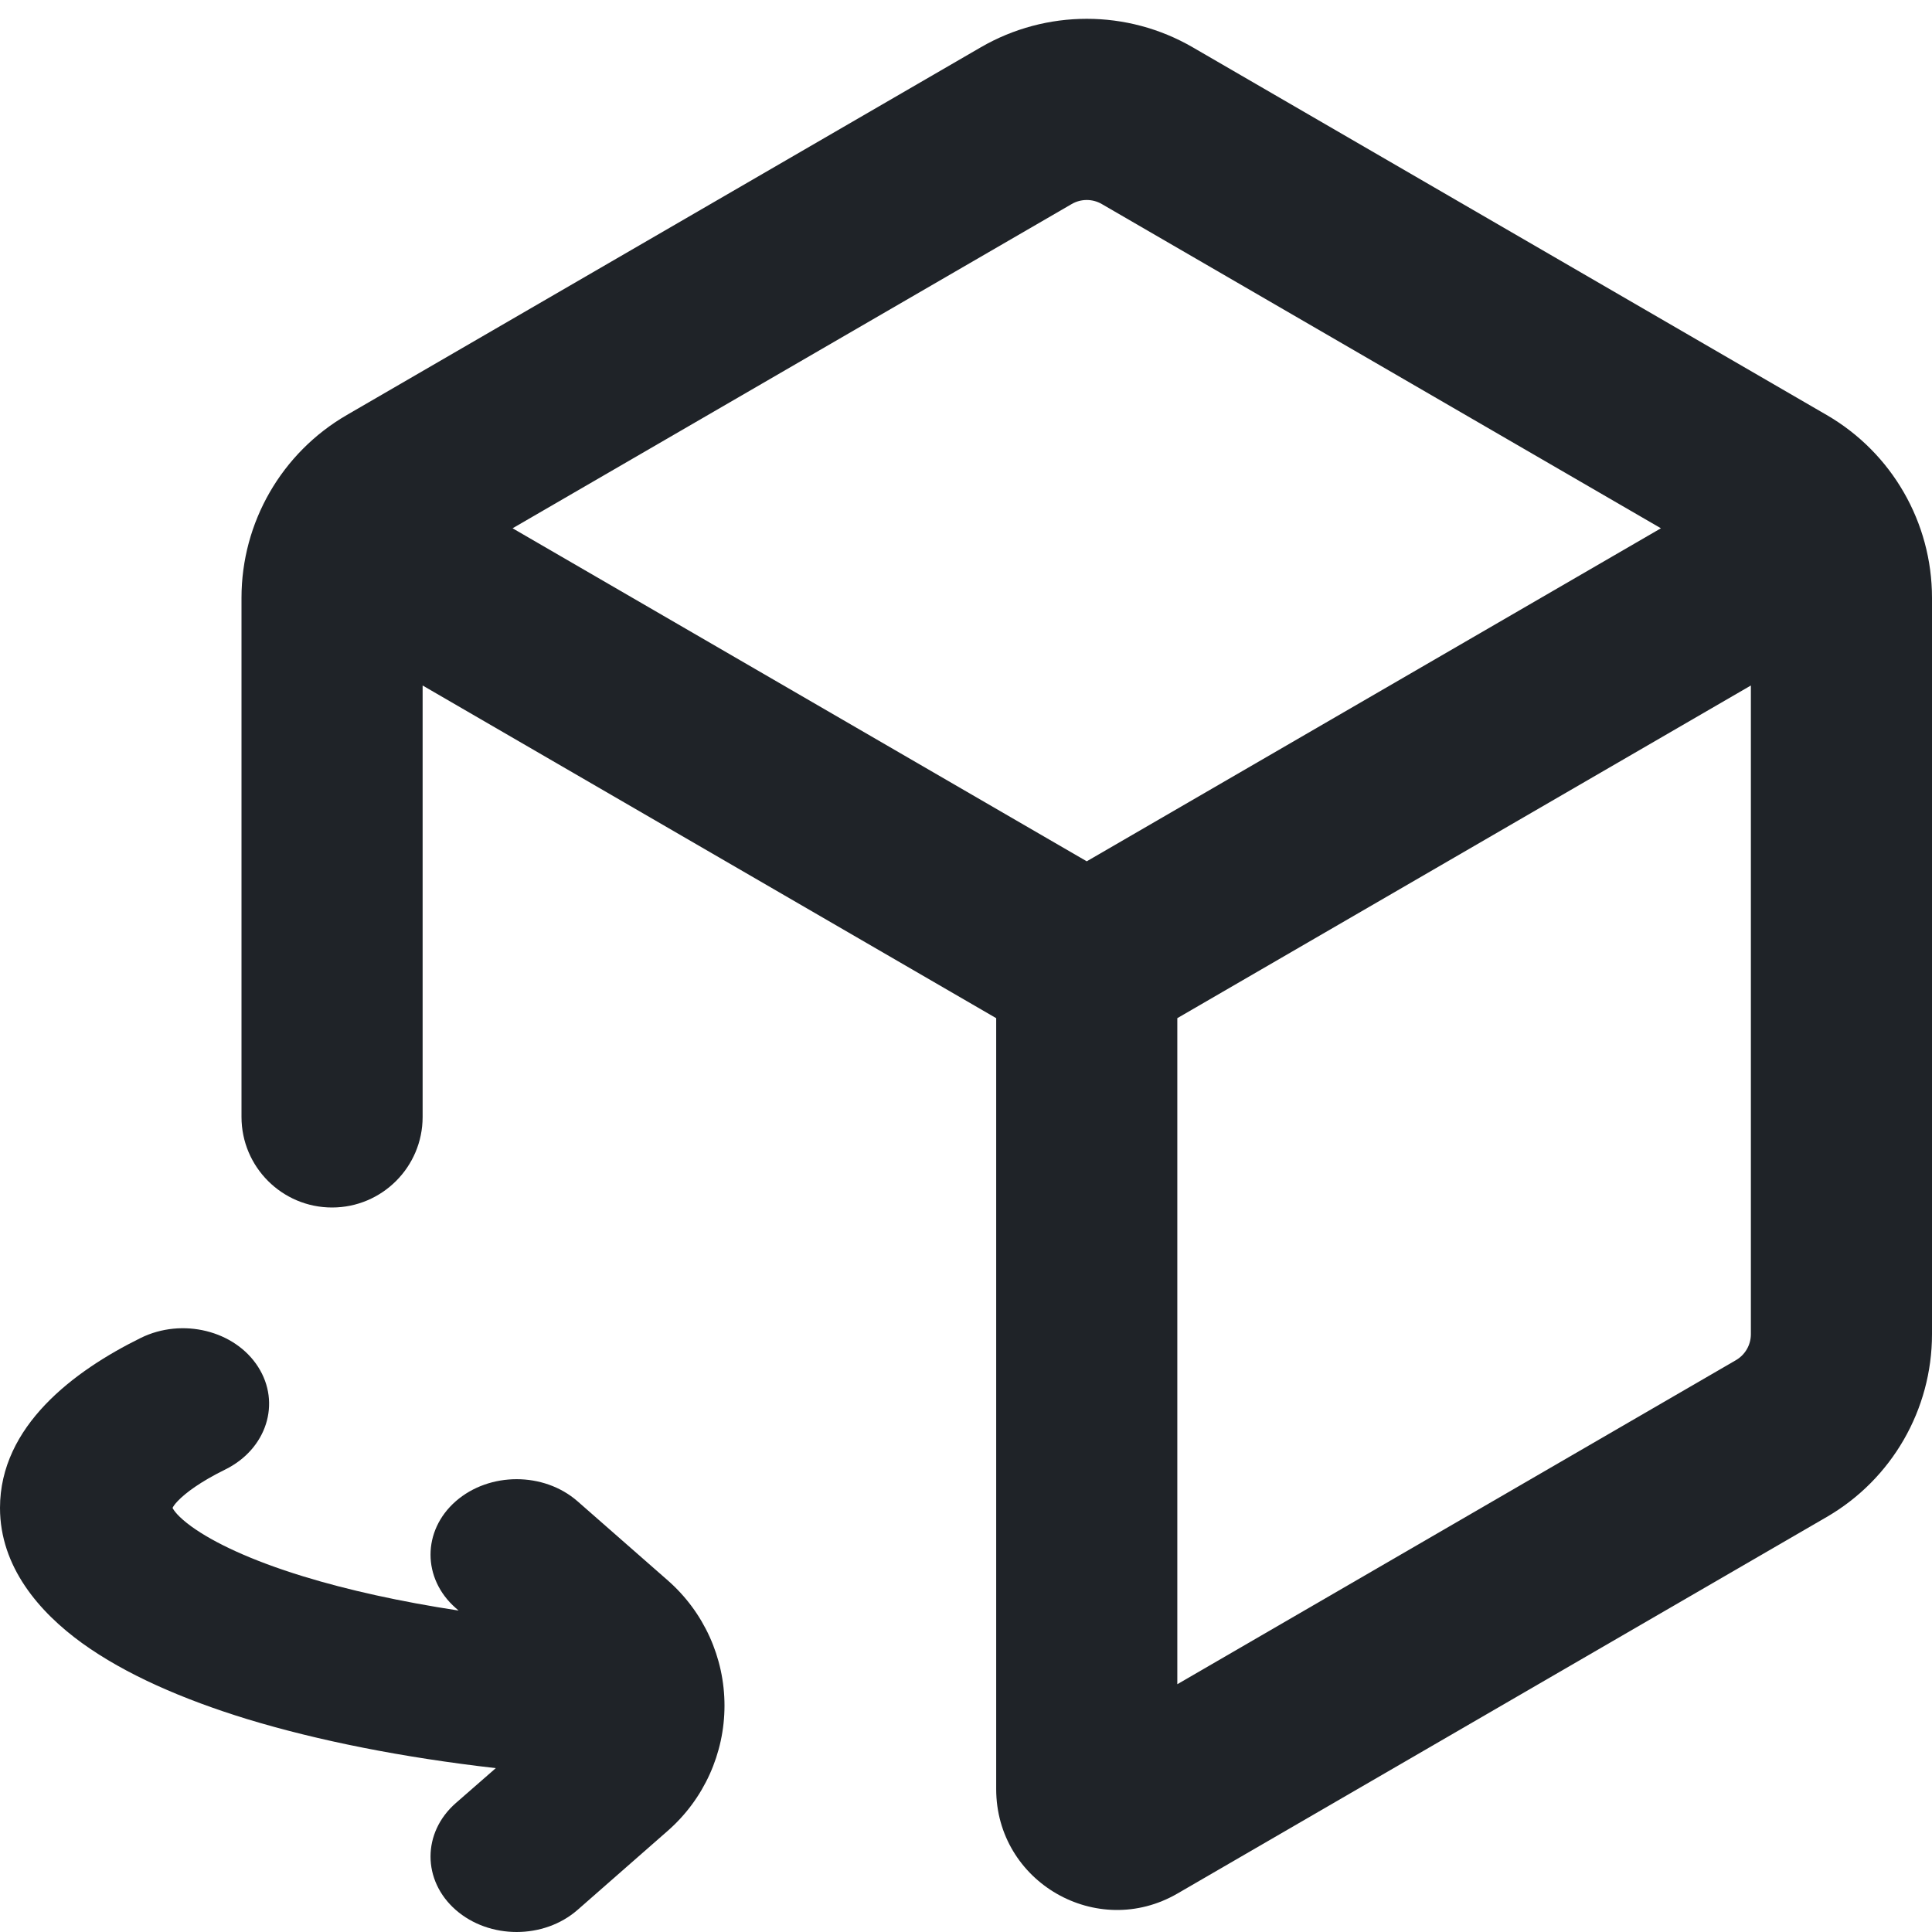 <svg width="16" height="16" viewBox="0 0 16 16" fill="none" xmlns="http://www.w3.org/2000/svg">
<g clip-path="url(#clip0_248_6313)">
<path fill-rule="evenodd" clip-rule="evenodd" d="M8.122 0.392C8.665 0.077 9.335 0.077 9.878 0.392L15.128 3.437C15.668 3.75 16 4.327 16 4.951V11.049C16 11.673 15.668 12.25 15.128 12.563L9.752 15.681C9.085 16.068 8.25 15.587 8.25 14.816V8.432L3.5 5.677V9.25C3.5 9.664 3.164 10 2.75 10C2.336 10 2 9.664 2 9.25V4.951C2 4.327 2.332 3.75 2.872 3.437L8.122 0.392ZM4.245 4.375L8.875 1.69C8.952 1.645 9.048 1.645 9.125 1.69L13.755 4.375L9 7.133L4.245 4.375ZM14.5 5.677V11.049C14.5 11.138 14.453 11.22 14.375 11.265L9.75 13.948V8.432L14.5 5.677Z" fill="#1F2328"/>
<path d="M2.137 11.319C2.33 11.62 2.208 12.001 1.865 12.17C1.658 12.272 1.536 12.364 1.472 12.431C1.446 12.458 1.434 12.477 1.429 12.488C1.439 12.508 1.474 12.561 1.587 12.643C1.769 12.774 2.074 12.921 2.515 13.056C2.881 13.168 3.314 13.264 3.798 13.338L3.774 13.317C3.496 13.073 3.496 12.677 3.774 12.433C4.053 12.189 4.504 12.189 4.783 12.433L5.53 13.088C5.829 13.35 6 13.728 6 14.125C6 14.522 5.829 14.9 5.53 15.162L4.783 15.817C4.504 16.061 4.053 16.061 3.774 15.817C3.496 15.573 3.496 15.177 3.774 14.933L4.106 14.643C3.336 14.555 2.635 14.416 2.044 14.236C1.517 14.074 1.039 13.867 0.679 13.607C0.324 13.35 0 12.975 0 12.488C0 11.811 0.61 11.354 1.166 11.08C1.509 10.911 1.944 11.018 2.137 11.319Z" fill="#1F2328"/>
</g>
<defs>
<clipPath id="clip0_248_6313">
<rect width="16" height="16" fill="white"/>
</clipPath>
</defs>
</svg>
